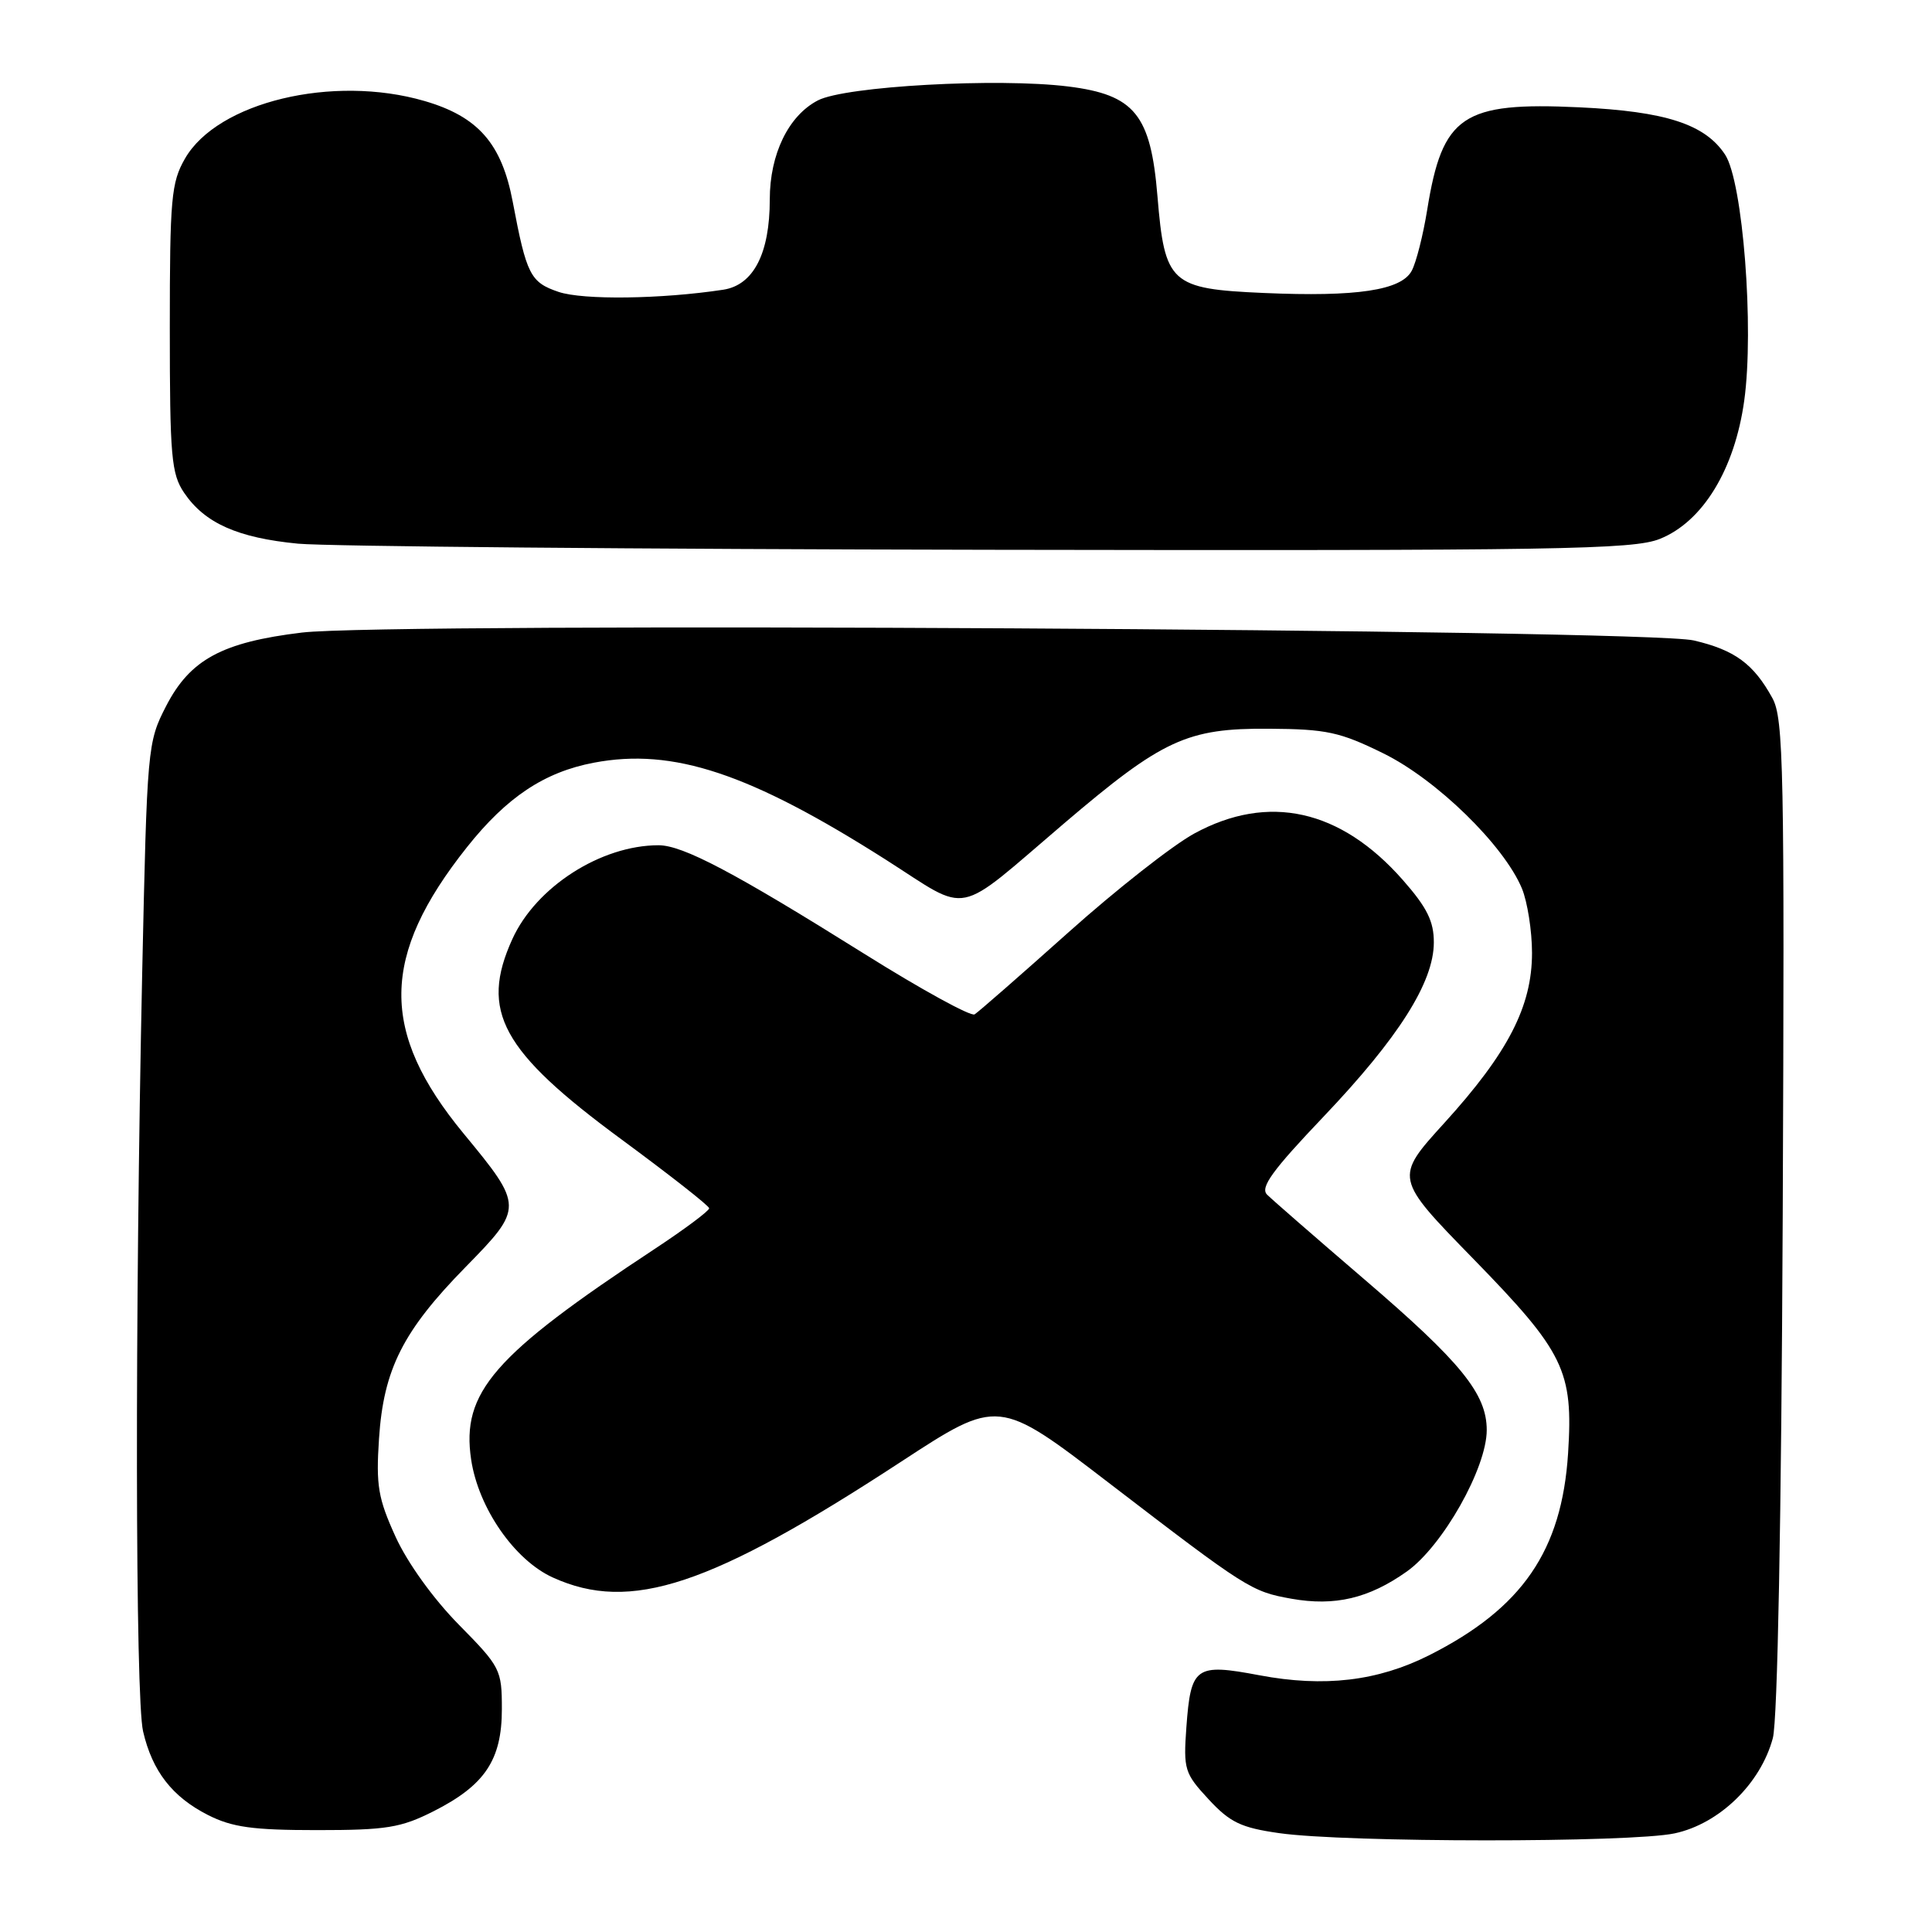 <?xml version="1.0" encoding="UTF-8" standalone="no"?>
<!DOCTYPE svg PUBLIC "-//W3C//DTD SVG 1.1//EN" "http://www.w3.org/Graphics/SVG/1.1/DTD/svg11.dtd" >
<svg xmlns="http://www.w3.org/2000/svg" xmlns:xlink="http://www.w3.org/1999/xlink" version="1.1" viewBox="0 0 256 256">
 <g >
 <path fill="currentColor"
d=" M 221.90 242.93 C 227.82 241.66 233.29 236.35 234.91 230.31 C 235.54 227.96 236.04 201.41 236.22 161.00 C 236.47 101.71 236.34 95.22 234.85 92.50 C 232.36 87.96 229.85 86.12 224.42 84.86 C 217.99 83.37 51.48 82.43 39.99 83.82 C 29.42 85.10 25.19 87.39 22.01 93.56 C 19.54 98.36 19.49 98.95 18.84 128.97 C 17.87 174.40 17.92 224.97 18.96 229.42 C 20.18 234.69 22.82 238.09 27.56 240.50 C 30.76 242.12 33.48 242.50 42.00 242.50 C 51.21 242.50 53.11 242.19 57.45 240.00 C 64.25 236.56 66.50 233.20 66.50 226.46 C 66.50 221.24 66.32 220.88 60.80 215.28 C 57.43 211.86 54.00 207.10 52.42 203.64 C 50.10 198.55 49.81 196.84 50.22 190.64 C 50.82 181.44 53.39 176.35 61.71 167.87 C 69.38 160.04 69.38 159.83 61.42 150.19 C 50.30 136.70 50.42 126.68 61.88 112.25 C 67.14 105.63 72.13 102.30 78.70 101.06 C 89.19 99.07 99.35 102.45 117.40 113.93 C 128.72 121.14 126.30 121.63 141.00 109.10 C 154.04 97.99 157.29 96.48 168.14 96.56 C 175.79 96.61 177.54 96.99 183.31 99.83 C 190.36 103.30 199.26 111.98 201.66 117.72 C 202.39 119.49 203.00 123.34 203.00 126.27 C 203.00 133.35 199.82 139.51 191.39 148.79 C 184.76 156.08 184.76 156.08 195.23 166.81 C 207.28 179.17 208.48 181.63 207.78 192.56 C 206.95 205.48 201.71 213.10 189.39 219.32 C 182.56 222.76 175.46 223.60 166.87 221.98 C 158.40 220.38 157.79 220.82 157.20 228.88 C 156.80 234.46 156.96 234.98 160.14 238.41 C 162.98 241.48 164.43 242.18 169.50 242.90 C 178.31 244.16 216.08 244.18 221.90 242.93 Z  M 186.40 208.24 C 191.15 204.88 197.00 194.53 197.00 189.49 C 197.00 184.69 193.61 180.51 180.76 169.50 C 174.35 164.00 168.56 158.96 167.89 158.29 C 166.95 157.35 168.60 155.08 175.37 147.97 C 185.32 137.51 189.98 130.16 189.99 124.89 C 190.00 122.08 189.09 120.25 185.88 116.60 C 177.63 107.22 168.06 105.10 158.24 110.45 C 155.35 112.03 147.83 117.94 141.52 123.59 C 135.21 129.23 129.64 134.10 129.14 134.41 C 128.64 134.72 122.05 131.10 114.50 126.37 C 97.28 115.59 90.48 112.00 87.26 112.00 C 79.63 112.00 71.03 117.52 67.89 124.43 C 63.55 133.98 66.43 139.27 82.38 151.00 C 88.73 155.68 93.95 159.77 93.97 160.10 C 93.98 160.44 90.74 162.86 86.75 165.49 C 65.39 179.57 61.10 184.50 62.43 193.41 C 63.40 199.83 68.17 206.72 73.26 209.03 C 83.56 213.71 94.17 210.18 119.39 193.69 C 132.29 185.26 132.29 185.26 146.89 196.46 C 165.22 210.52 165.81 210.89 171.12 211.84 C 176.87 212.86 181.37 211.80 186.40 208.24 Z  M 219.93 71.41 C 225.63 69.13 229.86 62.19 231.12 53.08 C 232.45 43.49 230.94 24.09 228.59 20.50 C 225.94 16.46 220.72 14.76 209.27 14.22 C 193.78 13.49 191.13 15.28 189.11 27.81 C 188.57 31.16 187.65 34.79 187.06 35.88 C 185.68 38.47 179.77 39.36 167.45 38.82 C 155.10 38.28 154.33 37.58 153.37 26.01 C 152.48 15.18 150.35 12.56 141.55 11.46 C 132.23 10.30 112.01 11.42 108.38 13.30 C 104.48 15.32 102.00 20.42 102.00 26.43 C 102.00 33.59 99.84 37.78 95.83 38.39 C 87.61 39.64 77.27 39.77 74.02 38.68 C 70.27 37.41 69.77 36.42 67.94 26.74 C 66.48 19.02 63.36 15.45 56.24 13.38 C 44.10 9.85 28.83 13.52 24.52 21.00 C 22.69 24.17 22.50 26.27 22.50 43.50 C 22.50 60.51 22.70 62.79 24.40 65.30 C 27.12 69.32 31.50 71.27 39.50 72.04 C 43.35 72.40 84.63 72.77 131.23 72.85 C 206.57 72.98 216.40 72.82 219.93 71.41 Z "/>
</g>
</svg>